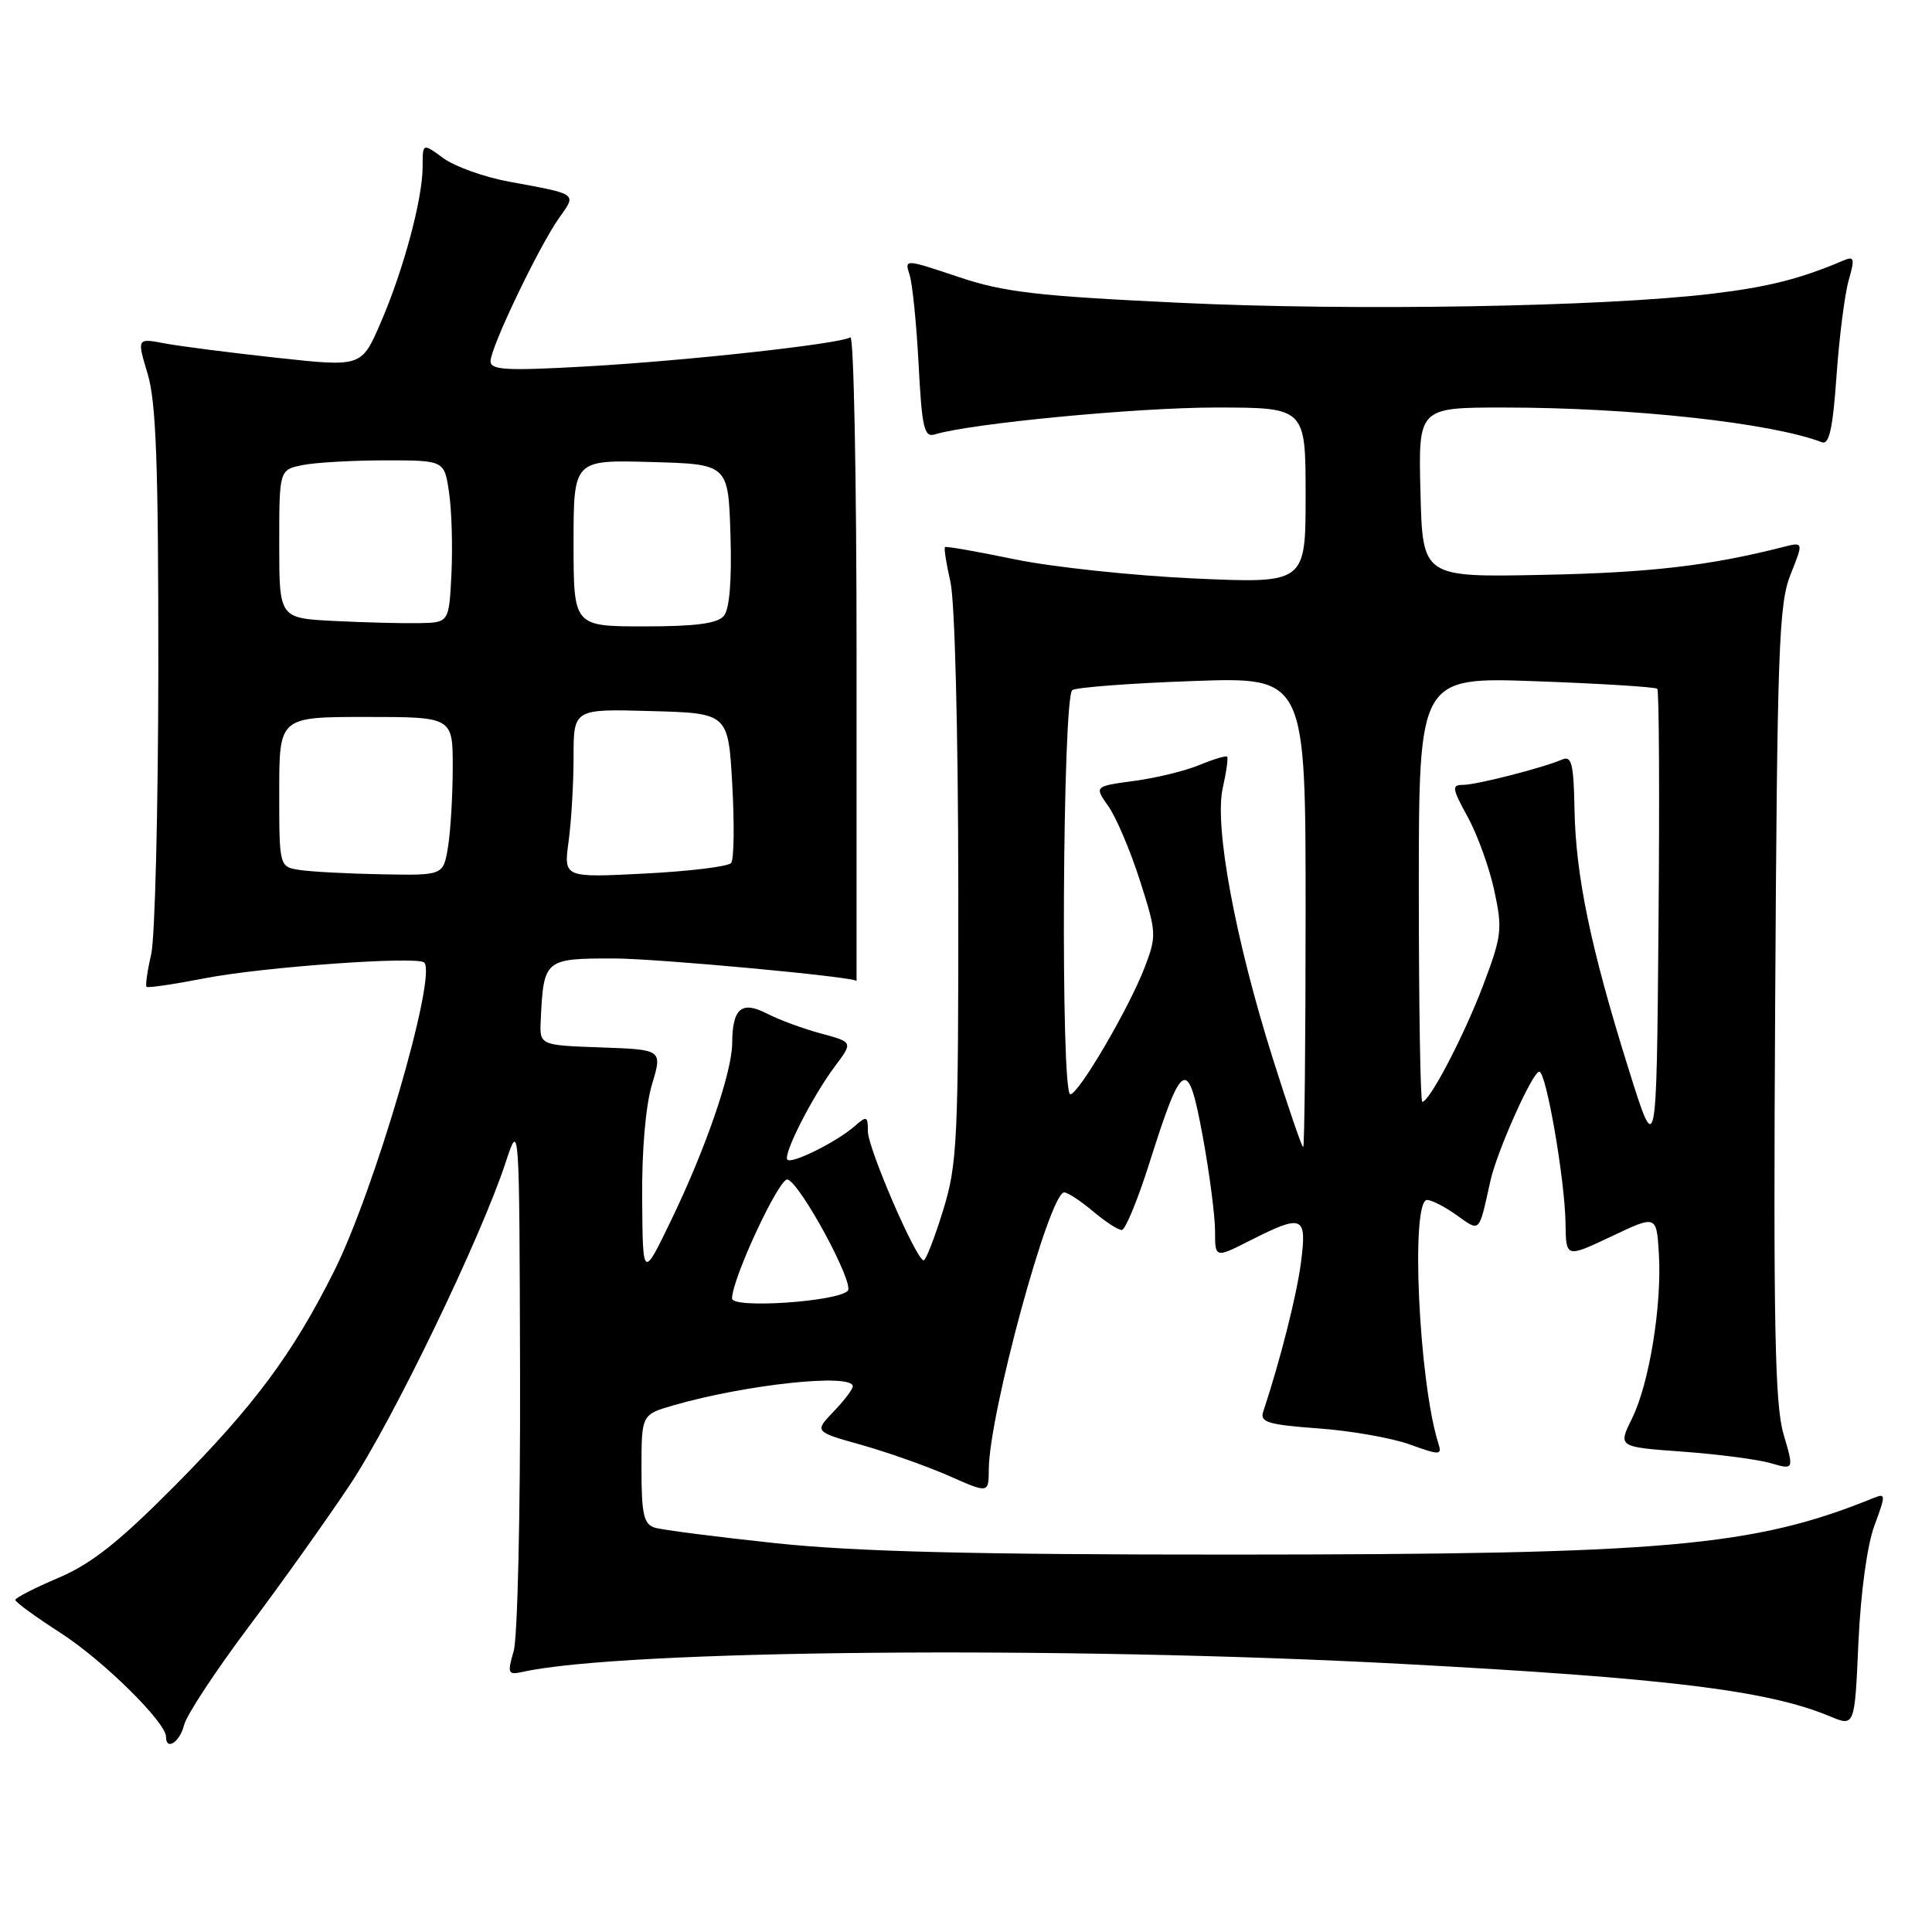 <?xml version="1.0" encoding="UTF-8" standalone="no"?>
<!DOCTYPE svg PUBLIC "-//W3C//DTD SVG 1.1//EN" "http://www.w3.org/Graphics/SVG/1.1/DTD/svg11.dtd" >
<svg xmlns="http://www.w3.org/2000/svg" xmlns:xlink="http://www.w3.org/1999/xlink" version="1.1" viewBox="0 0 256 256">
 <g >
 <path fill="currentColor"
d=" M 24.39 228.58 C 24.72 227.25 28.56 221.42 32.91 215.62 C 37.26 209.83 43.32 201.32 46.38 196.72 C 52.04 188.22 63.73 164.01 67.01 154.00 C 68.82 148.50 68.82 148.50 68.91 182.01 C 68.96 200.44 68.58 216.97 68.07 218.76 C 67.20 221.77 67.29 221.97 69.32 221.52 C 82.61 218.60 140.73 218.08 185.63 220.47 C 220.89 222.35 234.22 223.98 242.47 227.42 C 245.76 228.80 245.76 228.80 246.25 217.65 C 246.55 211.04 247.41 204.73 248.37 202.15 C 249.89 198.04 249.89 197.83 248.24 198.50 C 232.34 204.95 220.72 205.97 163.36 205.99 C 129.08 206.00 113.52 205.61 102.86 204.49 C 94.96 203.65 87.71 202.72 86.75 202.42 C 85.30 201.96 85.00 200.64 85.00 194.65 C 85.00 187.44 85.00 187.44 89.25 186.21 C 98.91 183.43 113.00 181.93 113.00 183.70 C 113.00 184.08 111.85 185.59 110.45 187.05 C 107.90 189.71 107.90 189.71 114.19 191.47 C 117.65 192.45 122.85 194.29 125.74 195.56 C 131.00 197.89 131.00 197.89 131.02 194.69 C 131.07 187.33 139.05 158.00 141.01 158.00 C 141.47 158.00 143.18 159.12 144.82 160.50 C 146.45 161.88 148.17 162.99 148.64 162.98 C 149.11 162.98 150.76 158.98 152.30 154.11 C 156.67 140.29 157.41 139.92 159.37 150.58 C 160.27 155.48 161.00 161.13 161.00 163.11 C 161.00 166.73 161.00 166.73 165.67 164.36 C 172.65 160.83 173.19 161.07 172.39 167.25 C 171.82 171.65 169.64 180.25 167.37 187.10 C 166.93 188.45 168.08 188.79 174.67 189.27 C 178.98 189.58 184.44 190.54 186.81 191.40 C 190.84 192.85 191.09 192.84 190.58 191.23 C 187.99 183.00 186.89 159.00 189.10 159.00 C 189.70 159.00 191.47 159.91 193.02 161.02 C 196.16 163.25 195.93 163.49 197.48 156.50 C 198.34 152.59 203.07 142.00 203.96 142.00 C 204.88 142.00 207.36 156.34 207.44 162.09 C 207.50 166.68 207.50 166.68 213.50 163.84 C 219.50 160.99 219.50 160.99 219.81 166.13 C 220.22 173.00 218.53 183.36 216.24 187.98 C 214.39 191.73 214.39 191.73 222.94 192.35 C 227.65 192.69 232.90 193.38 234.61 193.87 C 237.72 194.78 237.72 194.78 236.32 190.00 C 235.18 186.11 234.97 175.49 235.22 132.86 C 235.49 85.99 235.70 80.04 237.25 76.14 C 238.99 71.79 238.99 71.79 236.24 72.49 C 226.55 74.96 218.61 75.89 204.50 76.17 C 188.50 76.50 188.50 76.50 188.22 65.25 C 187.93 54.00 187.93 54.00 199.29 54.00 C 216.17 54.00 234.69 56.02 241.41 58.60 C 242.38 58.97 242.86 56.77 243.35 49.78 C 243.71 44.65 244.44 38.96 244.96 37.14 C 245.80 34.20 245.71 33.90 244.21 34.54 C 238.52 36.96 234.28 38.03 226.86 38.92 C 212.32 40.66 179.30 41.22 156.28 40.12 C 137.33 39.22 133.01 38.72 126.95 36.68 C 119.87 34.31 119.85 34.31 120.52 36.40 C 120.90 37.56 121.44 42.90 121.72 48.28 C 122.16 56.73 122.46 57.99 123.87 57.56 C 128.61 56.11 150.62 54.00 161.05 54.00 C 173.00 54.00 173.00 54.00 173.00 65.66 C 173.00 77.31 173.00 77.31 158.25 76.65 C 150.14 76.28 139.45 75.14 134.50 74.12 C 129.55 73.09 125.37 72.36 125.22 72.49 C 125.06 72.63 125.39 74.71 125.94 77.12 C 126.52 79.63 126.96 96.96 126.98 117.64 C 127.00 151.24 126.86 154.25 124.96 160.39 C 123.84 164.03 122.68 167.00 122.39 167.00 C 121.42 167.00 115.00 152.15 115.00 149.91 C 115.00 147.88 114.85 147.82 113.25 149.22 C 110.90 151.29 104.93 154.26 104.34 153.67 C 103.70 153.03 107.64 145.29 110.63 141.29 C 113.04 138.09 113.04 138.09 108.77 136.94 C 106.42 136.31 103.20 135.12 101.62 134.30 C 98.26 132.57 97.04 133.61 97.02 138.23 C 96.99 142.07 93.55 152.10 89.02 161.50 C 85.17 169.50 85.17 169.50 85.09 158.91 C 85.03 152.50 85.55 146.49 86.39 143.70 C 87.78 139.08 87.78 139.08 79.64 138.79 C 71.50 138.50 71.50 138.50 71.65 135.21 C 72.03 127.10 72.15 127.00 81.31 127.00 C 87.01 127.00 113.50 129.46 113.50 129.99 C 113.50 130.00 113.50 110.69 113.50 87.10 C 113.50 63.50 113.13 44.42 112.68 44.70 C 111.27 45.57 91.06 47.80 77.75 48.55 C 67.09 49.15 65.00 49.04 65.00 47.86 C 65.00 46.03 71.43 32.62 74.09 28.87 C 76.42 25.60 76.64 25.76 67.50 24.08 C 64.20 23.48 60.26 22.07 58.75 20.96 C 56.00 18.94 56.00 18.94 56.00 22.08 C 56.00 26.37 53.46 35.80 50.42 42.81 C 47.90 48.63 47.90 48.63 36.70 47.41 C 30.54 46.74 23.84 45.88 21.82 45.50 C 18.14 44.80 18.14 44.80 19.57 49.56 C 20.69 53.29 20.99 61.65 20.98 88.41 C 20.96 107.16 20.54 124.29 20.03 126.47 C 19.52 128.66 19.25 130.59 19.42 130.76 C 19.60 130.93 23.06 130.42 27.12 129.63 C 34.78 128.13 55.32 126.66 56.21 127.54 C 57.95 129.28 49.61 157.80 44.24 168.50 C 38.77 179.40 33.72 186.21 23.21 196.82 C 15.78 204.31 12.15 207.19 7.77 209.06 C 4.61 210.40 2.03 211.72 2.03 212.00 C 2.02 212.28 4.73 214.25 8.04 216.38 C 13.67 220.01 22.00 228.22 22.00 230.14 C 22.00 232.03 23.82 230.85 24.39 228.58 Z  M 97.00 172.06 C 97.00 169.43 103.30 155.93 104.36 156.29 C 106.11 156.87 113.27 170.13 112.33 171.05 C 110.84 172.50 97.00 173.41 97.00 172.06 Z  M 215.75 141.50 C 210.77 125.60 208.79 116.04 208.63 107.25 C 208.52 101.21 208.25 100.10 207.00 100.64 C 204.38 101.76 195.63 104.00 193.85 104.00 C 192.33 104.00 192.41 104.48 194.48 108.25 C 195.76 110.59 197.35 114.97 198.00 118.00 C 199.10 123.10 199.00 124.01 196.55 130.49 C 194.02 137.18 189.42 146.00 188.46 146.00 C 188.21 146.00 188.00 133.33 188.00 117.85 C 188.00 89.70 188.00 89.70 203.58 90.27 C 212.16 90.58 219.36 91.03 219.60 91.27 C 219.84 91.50 219.91 105.60 219.76 122.60 C 219.50 153.50 219.50 153.50 215.75 141.50 Z  M 168.65 140.25 C 163.65 124.40 160.89 109.44 162.02 104.42 C 162.50 102.29 162.76 100.43 162.60 100.26 C 162.44 100.10 160.78 100.60 158.90 101.38 C 157.03 102.15 153.14 103.10 150.25 103.48 C 145.00 104.19 145.00 104.19 146.87 106.84 C 147.90 108.30 149.78 112.72 151.04 116.66 C 153.25 123.56 153.28 123.99 151.68 128.17 C 149.62 133.56 142.92 145.00 141.82 145.00 C 140.52 145.00 140.79 92.25 142.09 91.44 C 142.70 91.07 149.90 90.53 158.09 90.24 C 173.00 89.71 173.00 89.71 173.00 120.85 C 173.00 137.98 172.85 152.00 172.68 152.00 C 172.50 152.00 170.69 146.71 168.65 140.25 Z  M 39.75 115.28 C 37.00 114.87 37.00 114.87 37.00 104.93 C 37.00 95.00 37.00 95.00 48.50 95.00 C 60.00 95.00 60.00 95.00 59.99 101.75 C 59.98 105.46 59.70 110.19 59.36 112.25 C 58.74 116.00 58.74 116.00 50.62 115.85 C 46.15 115.77 41.26 115.51 39.75 115.28 Z  M 75.34 111.51 C 75.70 108.88 76.00 103.84 76.00 100.33 C 76.00 93.93 76.00 93.93 86.25 94.22 C 96.50 94.50 96.50 94.50 97.03 104.00 C 97.32 109.22 97.26 113.88 96.88 114.35 C 96.50 114.82 91.36 115.45 85.44 115.75 C 74.69 116.30 74.69 116.30 75.34 111.51 Z  M 44.25 82.28 C 37.00 81.91 37.00 81.91 37.00 72.08 C 37.00 62.25 37.00 62.25 40.13 61.62 C 41.84 61.28 46.77 61.00 51.06 61.00 C 58.88 61.00 58.88 61.00 59.50 65.25 C 59.85 67.59 59.99 72.42 59.82 76.00 C 59.50 82.50 59.50 82.50 55.50 82.57 C 53.30 82.61 48.24 82.48 44.25 82.28 Z  M 76.00 71.97 C 76.00 60.93 76.00 60.93 86.25 61.22 C 96.50 61.50 96.50 61.50 96.79 70.85 C 96.98 76.89 96.67 80.70 95.92 81.60 C 95.07 82.62 92.19 83.00 85.38 83.00 C 76.00 83.00 76.00 83.00 76.00 71.97 Z "/>
</g>
</svg>
